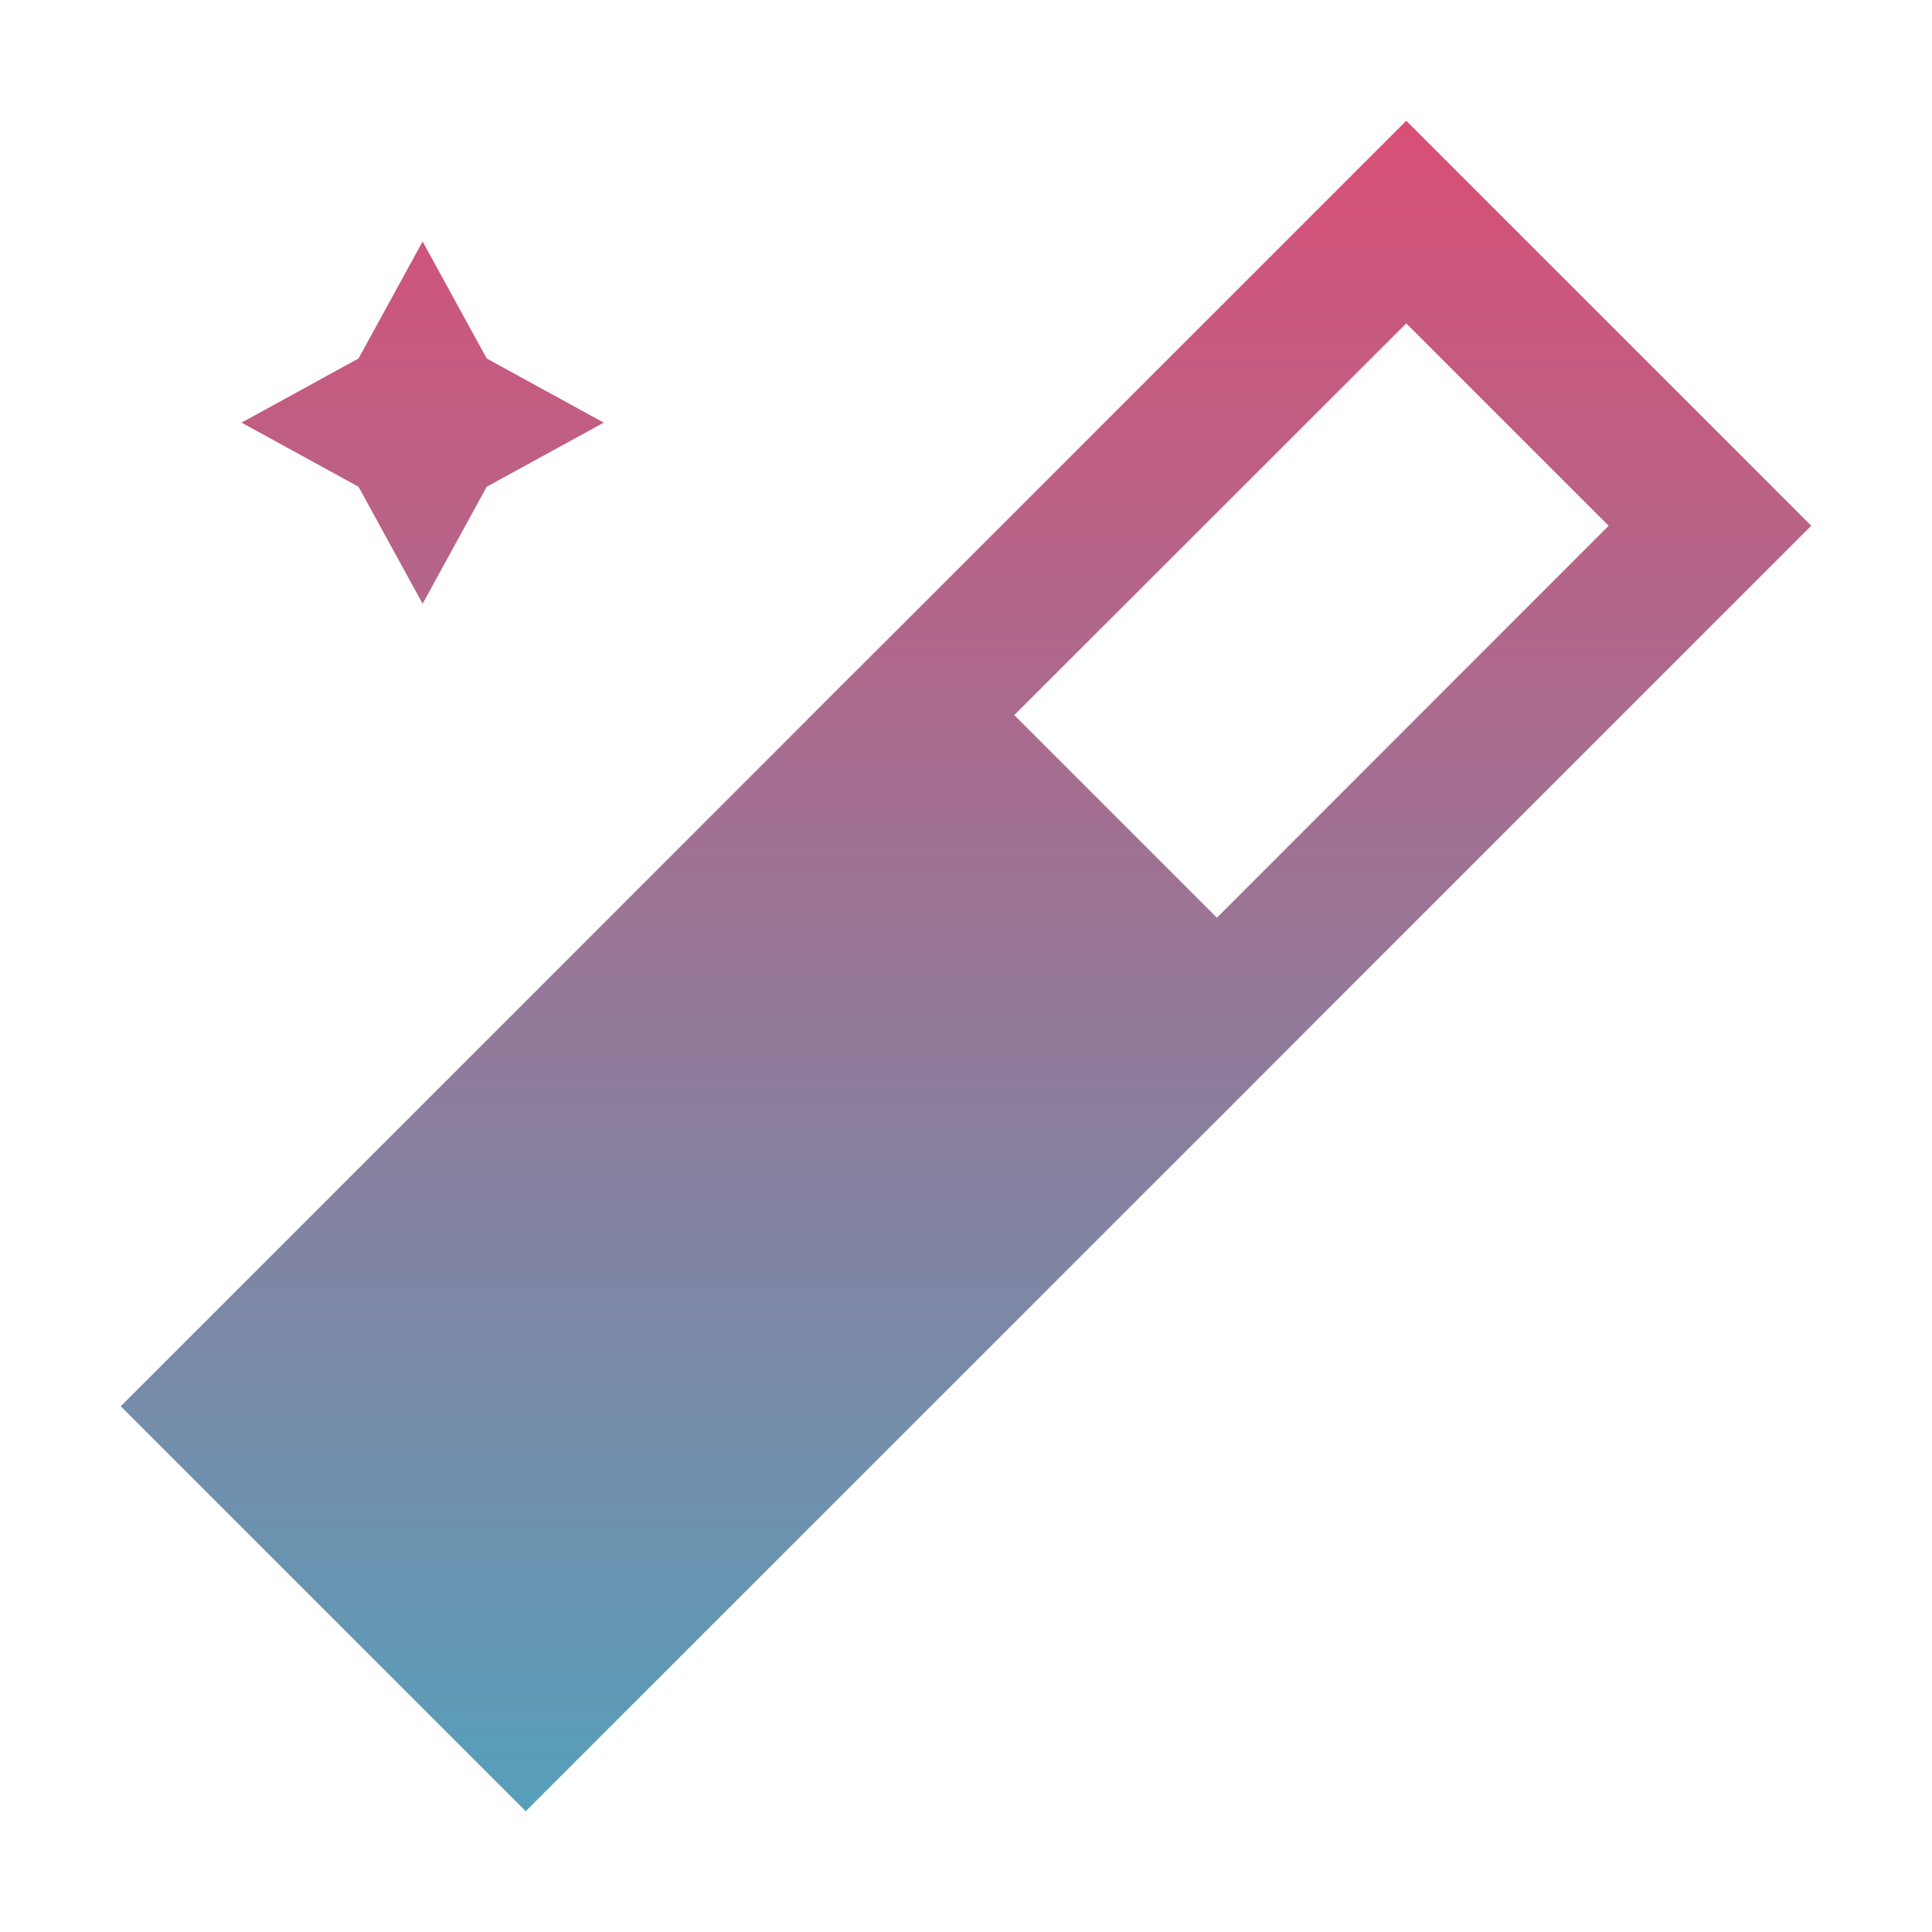 <svg xmlns="http://www.w3.org/2000/svg" width="16" height="16" version="1.1" viewBox="0 0 16 16">
 <defs>
  <style id="current-color-scheme" type="text/css">
   .ColorScheme-Text { color:#65b1cd; } .ColorScheme-Highlight { color:#5294e2; }
  </style>
  <linearGradient id="arrongin" x1="0%" x2="0%" y1="0%" y2="100%">
   <stop offset="0%" style="stop-color:#dd9b44; stop-opacity:1"/>
   <stop offset="100%" style="stop-color:#ad6c16; stop-opacity:1"/>
  </linearGradient>
  <linearGradient id="aurora" x1="0%" x2="0%" y1="0%" y2="100%">
   <stop offset="0%" style="stop-color:#09D4DF; stop-opacity:1"/>
   <stop offset="100%" style="stop-color:#9269F4; stop-opacity:1"/>
  </linearGradient>
  <linearGradient id="fitdance" x1="0%" x2="0%" y1="0%" y2="100%">
   <stop offset="0%" style="stop-color:#1AD6AB; stop-opacity:1"/>
   <stop offset="100%" style="stop-color:#329DB6; stop-opacity:1"/>
  </linearGradient>
  <linearGradient id="oomox" x1="0%" x2="0%" y1="0%" y2="100%">
   <stop offset="0%" style="stop-color:#d84f76; stop-opacity:1"/>
   <stop offset="100%" style="stop-color:#569fba; stop-opacity:1"/>
  </linearGradient>
  <linearGradient id="rainblue" x1="0%" x2="0%" y1="0%" y2="100%">
   <stop offset="0%" style="stop-color:#00F260; stop-opacity:1"/>
   <stop offset="100%" style="stop-color:#0575E6; stop-opacity:1"/>
  </linearGradient>
  <linearGradient id="sunrise" x1="0%" x2="0%" y1="0%" y2="100%">
   <stop offset="0%" style="stop-color: #FF8501; stop-opacity:1"/>
   <stop offset="100%" style="stop-color: #FFCB01; stop-opacity:1"/>
  </linearGradient>
  <linearGradient id="telinkrin" x1="0%" x2="0%" y1="0%" y2="100%">
   <stop offset="0%" style="stop-color: #b2ced6; stop-opacity:1"/>
   <stop offset="100%" style="stop-color: #6da5b7; stop-opacity:1"/>
  </linearGradient>
  <linearGradient id="60spsycho" x1="0%" x2="0%" y1="0%" y2="100%">
   <stop offset="0%" style="stop-color: #df5940; stop-opacity:1"/>
   <stop offset="25%" style="stop-color: #d8d15f; stop-opacity:1"/>
   <stop offset="50%" style="stop-color: #e9882a; stop-opacity:1"/>
   <stop offset="100%" style="stop-color: #279362; stop-opacity:1"/>
  </linearGradient>
  <linearGradient id="90ssummer" x1="0%" x2="0%" y1="0%" y2="100%">
   <stop offset="0%" style="stop-color: #f618c7; stop-opacity:1"/>
   <stop offset="20%" style="stop-color: #94ffab; stop-opacity:1"/>
   <stop offset="50%" style="stop-color: #fbfd54; stop-opacity:1"/>
   <stop offset="100%" style="stop-color: #0f83ae; stop-opacity:1"/>
  </linearGradient>
  <style id="current-color-scheme" type="text/css">
   .ColorScheme-Text { color:#65b1cd; } .ColorScheme-Highlight { color:#65b1cd; } .ColorScheme-ButtonBackground { color:#65b1cd; }
  </style>
 </defs>
 <path style="fill:url(#oomox)" class="ColorScheme-Text" d="M 11.646 1 L 7.562 5.084 L 6.979 5.666 L 4.646 8 L 2.896 9.75 L 2.312 10.334 L 1 11.646 L 4.354 15 L 5.666 13.688 L 6.25 13.104 L 10.334 9.021 L 10.916 8.438 L 15 4.354 L 11.646 1 z M 3.5 2 L 2.969 2.969 L 2 3.5 L 2.969 4.031 L 3.5 5 L 4.031 4.031 L 5 3.5 L 4.031 2.969 L 3.5 2 z M 11.646 2.678 L 13.322 4.354 L 10.078 7.6 L 8.4 5.922 L 11.646 2.678 z"/>
</svg>
